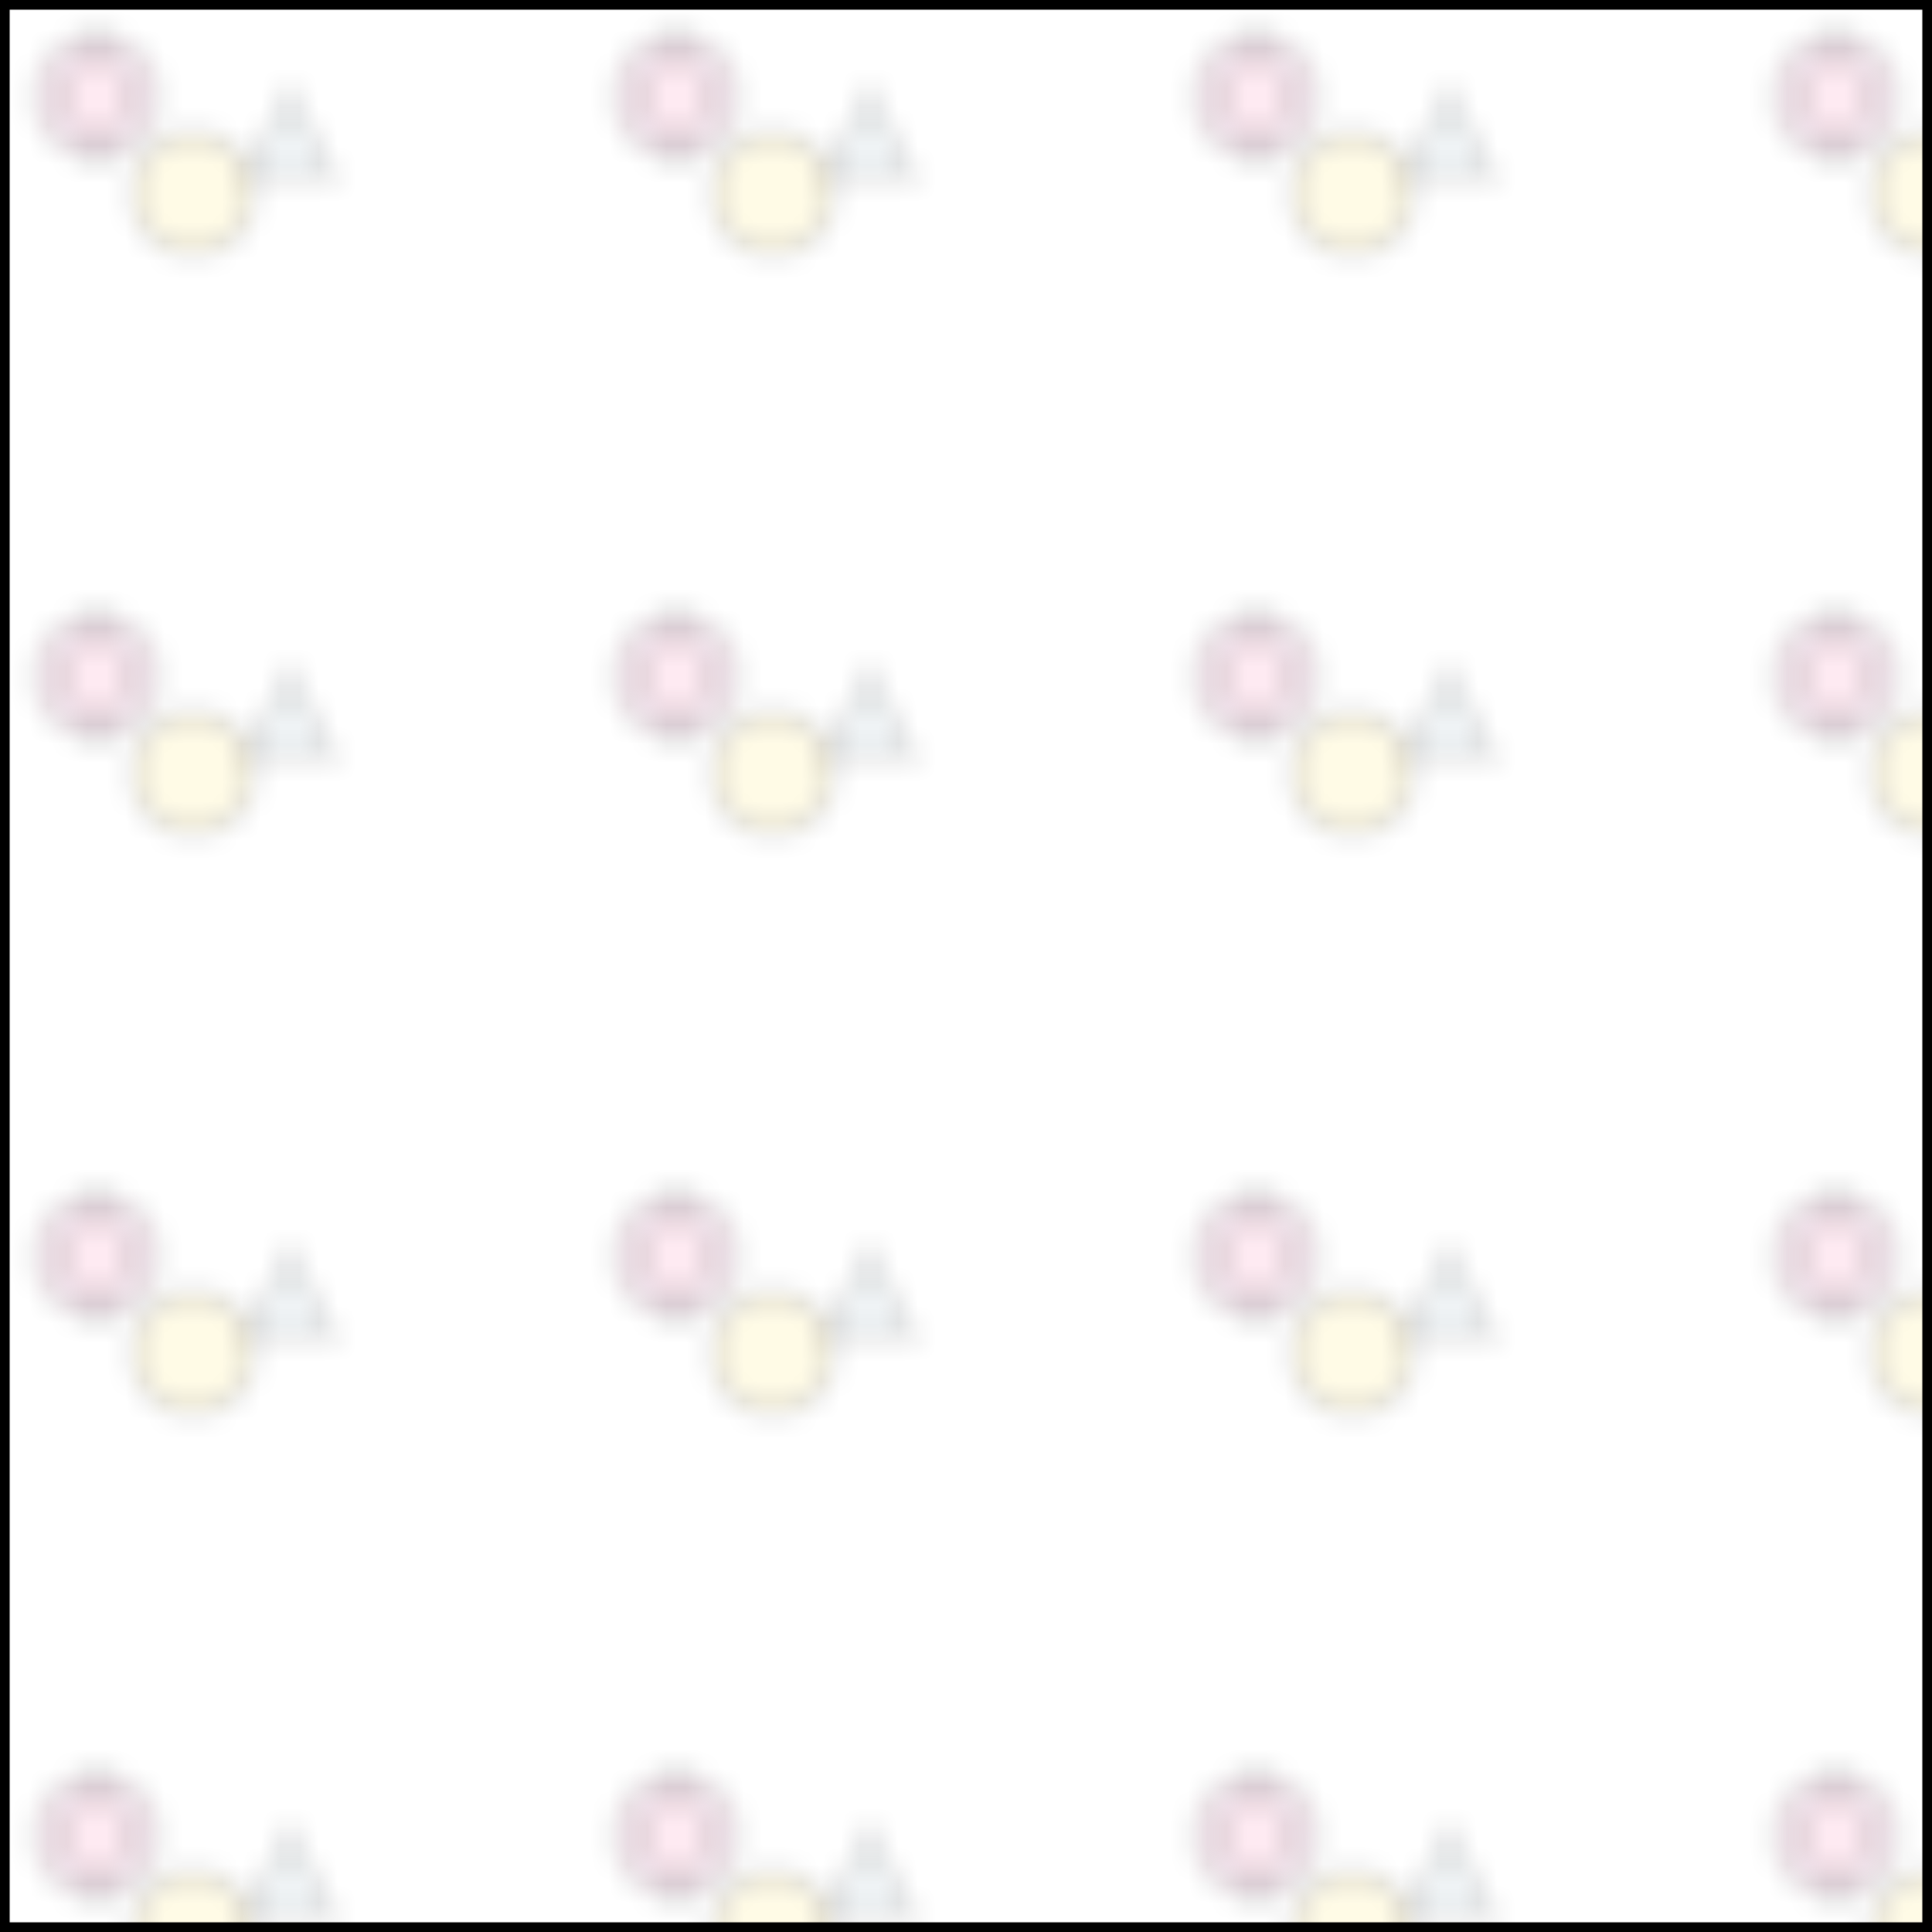 <svg width="100" height="100" viewBox="0 0 100 100" xmlns="http://www.w3.org/2000/svg" fill="none" stroke="currentColor">
  <defs>
    <pattern id="womenProductPattern" width="30" height="30" patternUnits="userSpaceOnUse">
      <!-- Flower icon -->
      <circle cx="5" cy="5" r="3" fill="#FF69B4" opacity="0.1" />
      <path d="M5 2 L7 5 L5 8 L3 5 Z" fill="#FFC0CB" opacity="0.1" />
      <!-- Star icon -->
      <polygon points="15,5 17,9 13,9" fill="#ADD8E6" opacity="0.1" />
      <!-- Circle -->
      <circle cx="10" cy="10" r="3" fill="#FFD700" opacity="0.1" />
    </pattern>
  </defs>
  <rect width="100%" height="100%" fill="url(#womenProductPattern)" />
</svg>
